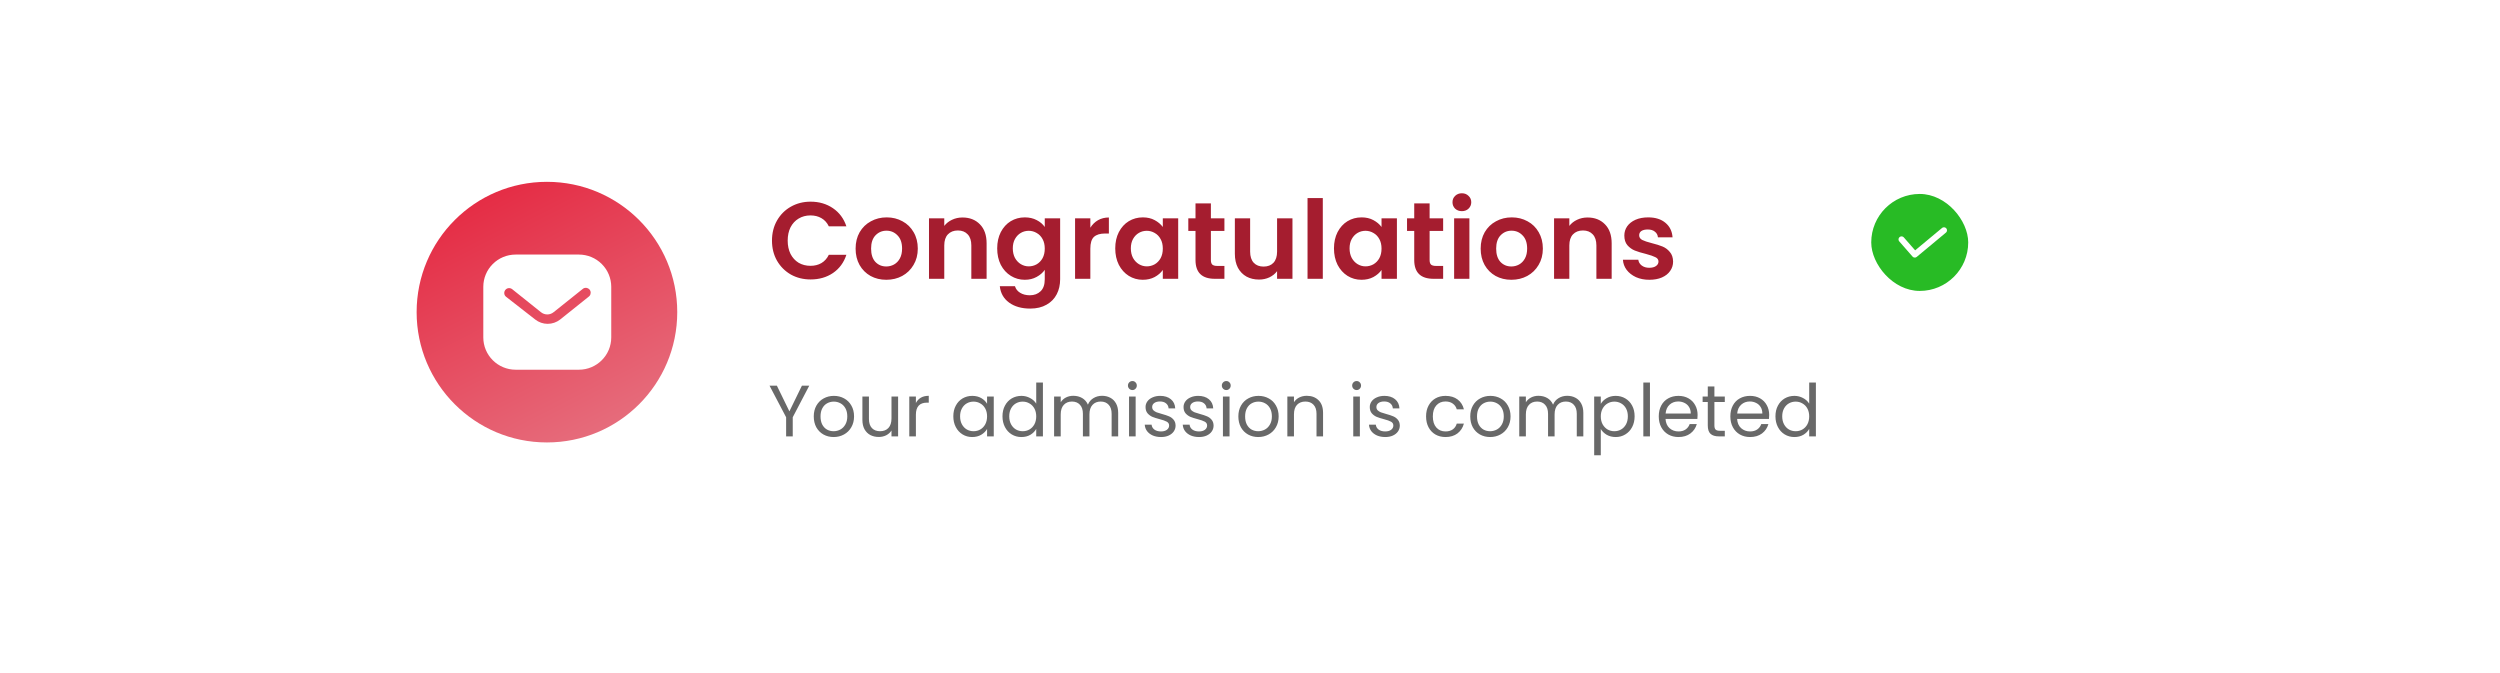 <svg width="301" height="81" viewBox="0 0 331 111" fill="none" xmlns="http://www.w3.org/2000/svg">
<g filter="url(#filter0_d_1640_2075)">
<rect x="15" y="11" width="301" height="81" rx="10" fill="white"/>
</g>
<path d="M86.63 39.7C86.63 38.464 86.906 37.36 87.458 36.388C88.022 35.404 88.784 34.642 89.744 34.102C90.716 33.55 91.802 33.274 93.002 33.274C94.406 33.274 95.636 33.634 96.692 34.354C97.748 35.074 98.486 36.07 98.906 37.342H96.008C95.72 36.742 95.312 36.292 94.784 35.992C94.268 35.692 93.668 35.542 92.984 35.542C92.252 35.542 91.598 35.716 91.022 36.064C90.458 36.4 90.014 36.88 89.69 37.504C89.378 38.128 89.222 38.86 89.222 39.7C89.222 40.528 89.378 41.26 89.69 41.896C90.014 42.52 90.458 43.006 91.022 43.354C91.598 43.69 92.252 43.858 92.984 43.858C93.668 43.858 94.268 43.708 94.784 43.408C95.312 43.096 95.72 42.64 96.008 42.04H98.906C98.486 43.324 97.748 44.326 96.692 45.046C95.648 45.754 94.418 46.108 93.002 46.108C91.802 46.108 90.716 45.838 89.744 45.298C88.784 44.746 88.022 43.984 87.458 43.012C86.906 42.04 86.63 40.936 86.63 39.7ZM105.486 46.162C104.526 46.162 103.662 45.952 102.894 45.532C102.126 45.1 101.52 44.494 101.076 43.714C100.644 42.934 100.428 42.034 100.428 41.014C100.428 39.994 100.65 39.094 101.094 38.314C101.55 37.534 102.168 36.934 102.948 36.514C103.728 36.082 104.598 35.866 105.558 35.866C106.518 35.866 107.388 36.082 108.168 36.514C108.948 36.934 109.56 37.534 110.004 38.314C110.46 39.094 110.688 39.994 110.688 41.014C110.688 42.034 110.454 42.934 109.986 43.714C109.53 44.494 108.906 45.1 108.114 45.532C107.334 45.952 106.458 46.162 105.486 46.162ZM105.486 43.966C105.942 43.966 106.368 43.858 106.764 43.642C107.172 43.414 107.496 43.078 107.736 42.634C107.976 42.19 108.096 41.65 108.096 41.014C108.096 40.066 107.844 39.34 107.34 38.836C106.848 38.32 106.242 38.062 105.522 38.062C104.802 38.062 104.196 38.32 103.704 38.836C103.224 39.34 102.984 40.066 102.984 41.014C102.984 41.962 103.218 42.694 103.686 43.21C104.166 43.714 104.766 43.966 105.486 43.966ZM118.063 35.884C119.251 35.884 120.211 36.262 120.943 37.018C121.675 37.762 122.041 38.806 122.041 40.15V46H119.521V40.492C119.521 39.7 119.323 39.094 118.927 38.674C118.531 38.242 117.991 38.026 117.307 38.026C116.611 38.026 116.059 38.242 115.651 38.674C115.255 39.094 115.057 39.7 115.057 40.492V46H112.537V36.028H115.057V37.27C115.393 36.838 115.819 36.502 116.335 36.262C116.863 36.01 117.439 35.884 118.063 35.884ZM128.343 35.866C129.087 35.866 129.741 36.016 130.305 36.316C130.869 36.604 131.313 36.982 131.637 37.45V36.028H134.175V46.072C134.175 46.996 133.989 47.818 133.617 48.538C133.245 49.27 132.687 49.846 131.943 50.266C131.199 50.698 130.299 50.914 129.243 50.914C127.827 50.914 126.663 50.584 125.751 49.924C124.851 49.264 124.341 48.364 124.221 47.224H126.723C126.855 47.68 127.137 48.04 127.569 48.304C128.013 48.58 128.547 48.718 129.171 48.718C129.903 48.718 130.497 48.496 130.953 48.052C131.409 47.62 131.637 46.96 131.637 46.072V44.524C131.313 44.992 130.863 45.382 130.287 45.694C129.723 46.006 129.075 46.162 128.343 46.162C127.503 46.162 126.735 45.946 126.039 45.514C125.343 45.082 124.791 44.476 124.383 43.696C123.987 42.904 123.789 41.998 123.789 40.978C123.789 39.97 123.987 39.076 124.383 38.296C124.791 37.516 125.337 36.916 126.021 36.496C126.717 36.076 127.491 35.866 128.343 35.866ZM131.637 41.014C131.637 40.402 131.517 39.88 131.277 39.448C131.037 39.004 130.713 38.668 130.305 38.44C129.897 38.2 129.459 38.08 128.991 38.08C128.523 38.08 128.091 38.194 127.695 38.422C127.299 38.65 126.975 38.986 126.723 39.43C126.483 39.862 126.363 40.378 126.363 40.978C126.363 41.578 126.483 42.106 126.723 42.562C126.975 43.006 127.299 43.348 127.695 43.588C128.103 43.828 128.535 43.948 128.991 43.948C129.459 43.948 129.897 43.834 130.305 43.606C130.713 43.366 131.037 43.03 131.277 42.598C131.517 42.154 131.637 41.626 131.637 41.014ZM139.157 37.576C139.481 37.048 139.901 36.634 140.417 36.334C140.945 36.034 141.545 35.884 142.217 35.884V38.53H141.551C140.759 38.53 140.159 38.716 139.751 39.088C139.355 39.46 139.157 40.108 139.157 41.032V46H136.637V36.028H139.157V37.576ZM143.266 40.978C143.266 39.97 143.464 39.076 143.86 38.296C144.268 37.516 144.814 36.916 145.498 36.496C146.194 36.076 146.968 35.866 147.82 35.866C148.564 35.866 149.212 36.016 149.764 36.316C150.328 36.616 150.778 36.994 151.114 37.45V36.028H153.652V46H151.114V44.542C150.79 45.01 150.34 45.4 149.764 45.712C149.2 46.012 148.546 46.162 147.802 46.162C146.962 46.162 146.194 45.946 145.498 45.514C144.814 45.082 144.268 44.476 143.86 43.696C143.464 42.904 143.266 41.998 143.266 40.978ZM151.114 41.014C151.114 40.402 150.994 39.88 150.754 39.448C150.514 39.004 150.19 38.668 149.782 38.44C149.374 38.2 148.936 38.08 148.468 38.08C148 38.08 147.568 38.194 147.172 38.422C146.776 38.65 146.452 38.986 146.2 39.43C145.96 39.862 145.84 40.378 145.84 40.978C145.84 41.578 145.96 42.106 146.2 42.562C146.452 43.006 146.776 43.348 147.172 43.588C147.58 43.828 148.012 43.948 148.468 43.948C148.936 43.948 149.374 43.834 149.782 43.606C150.19 43.366 150.514 43.03 150.754 42.598C150.994 42.154 151.114 41.626 151.114 41.014ZM159.047 38.098V42.922C159.047 43.258 159.125 43.504 159.281 43.66C159.449 43.804 159.725 43.876 160.109 43.876H161.279V46H159.695C157.571 46 156.509 44.968 156.509 42.904V38.098H155.321V36.028H156.509V33.562H159.047V36.028H161.279V38.098H159.047ZM172.506 36.028V46H169.968V44.74C169.644 45.172 169.218 45.514 168.69 45.766C168.174 46.006 167.61 46.126 166.998 46.126C166.218 46.126 165.528 45.964 164.928 45.64C164.328 45.304 163.854 44.818 163.506 44.182C163.17 43.534 163.002 42.766 163.002 41.878V36.028H165.522V41.518C165.522 42.31 165.72 42.922 166.116 43.354C166.512 43.774 167.052 43.984 167.736 43.984C168.432 43.984 168.978 43.774 169.374 43.354C169.77 42.922 169.968 42.31 169.968 41.518V36.028H172.506ZM177.512 32.68V46H174.992V32.68H177.512ZM179.354 40.978C179.354 39.97 179.552 39.076 179.948 38.296C180.356 37.516 180.902 36.916 181.586 36.496C182.282 36.076 183.056 35.866 183.908 35.866C184.652 35.866 185.3 36.016 185.852 36.316C186.416 36.616 186.866 36.994 187.202 37.45V36.028H189.74V46H187.202V44.542C186.878 45.01 186.428 45.4 185.852 45.712C185.288 46.012 184.634 46.162 183.89 46.162C183.05 46.162 182.282 45.946 181.586 45.514C180.902 45.082 180.356 44.476 179.948 43.696C179.552 42.904 179.354 41.998 179.354 40.978ZM187.202 41.014C187.202 40.402 187.082 39.88 186.842 39.448C186.602 39.004 186.278 38.668 185.87 38.44C185.462 38.2 185.024 38.08 184.556 38.08C184.088 38.08 183.656 38.194 183.26 38.422C182.864 38.65 182.54 38.986 182.288 39.43C182.048 39.862 181.928 40.378 181.928 40.978C181.928 41.578 182.048 42.106 182.288 42.562C182.54 43.006 182.864 43.348 183.26 43.588C183.668 43.828 184.1 43.948 184.556 43.948C185.024 43.948 185.462 43.834 185.87 43.606C186.278 43.366 186.602 43.03 186.842 42.598C187.082 42.154 187.202 41.626 187.202 41.014ZM195.135 38.098V42.922C195.135 43.258 195.213 43.504 195.369 43.66C195.537 43.804 195.813 43.876 196.197 43.876H197.367V46H195.783C193.659 46 192.597 44.968 192.597 42.904V38.098H191.409V36.028H192.597V33.562H195.135V36.028H197.367V38.098H195.135ZM200.458 34.84C200.014 34.84 199.642 34.702 199.342 34.426C199.054 34.138 198.91 33.784 198.91 33.364C198.91 32.944 199.054 32.596 199.342 32.32C199.642 32.032 200.014 31.888 200.458 31.888C200.902 31.888 201.268 32.032 201.556 32.32C201.856 32.596 202.006 32.944 202.006 33.364C202.006 33.784 201.856 34.138 201.556 34.426C201.268 34.702 200.902 34.84 200.458 34.84ZM201.7 36.028V46H199.18V36.028H201.7ZM208.617 46.162C207.657 46.162 206.793 45.952 206.025 45.532C205.257 45.1 204.651 44.494 204.207 43.714C203.775 42.934 203.559 42.034 203.559 41.014C203.559 39.994 203.781 39.094 204.225 38.314C204.681 37.534 205.299 36.934 206.079 36.514C206.859 36.082 207.729 35.866 208.689 35.866C209.649 35.866 210.519 36.082 211.299 36.514C212.079 36.934 212.691 37.534 213.135 38.314C213.591 39.094 213.819 39.994 213.819 41.014C213.819 42.034 213.585 42.934 213.117 43.714C212.661 44.494 212.037 45.1 211.245 45.532C210.465 45.952 209.589 46.162 208.617 46.162ZM208.617 43.966C209.073 43.966 209.499 43.858 209.895 43.642C210.303 43.414 210.627 43.078 210.867 42.634C211.107 42.19 211.227 41.65 211.227 41.014C211.227 40.066 210.975 39.34 210.471 38.836C209.979 38.32 209.373 38.062 208.653 38.062C207.933 38.062 207.327 38.32 206.835 38.836C206.355 39.34 206.115 40.066 206.115 41.014C206.115 41.962 206.349 42.694 206.817 43.21C207.297 43.714 207.897 43.966 208.617 43.966ZM221.194 35.884C222.382 35.884 223.342 36.262 224.074 37.018C224.806 37.762 225.172 38.806 225.172 40.15V46H222.652V40.492C222.652 39.7 222.454 39.094 222.058 38.674C221.662 38.242 221.122 38.026 220.438 38.026C219.742 38.026 219.19 38.242 218.782 38.674C218.386 39.094 218.188 39.7 218.188 40.492V46H215.668V36.028H218.188V37.27C218.524 36.838 218.95 36.502 219.466 36.262C219.994 36.01 220.57 35.884 221.194 35.884ZM231.384 46.162C230.568 46.162 229.836 46.018 229.188 45.73C228.54 45.43 228.024 45.028 227.64 44.524C227.268 44.02 227.064 43.462 227.028 42.85H229.566C229.614 43.234 229.8 43.552 230.124 43.804C230.46 44.056 230.874 44.182 231.366 44.182C231.846 44.182 232.218 44.086 232.482 43.894C232.758 43.702 232.896 43.456 232.896 43.156C232.896 42.832 232.728 42.592 232.392 42.436C232.068 42.268 231.546 42.088 230.826 41.896C230.082 41.716 229.47 41.53 228.99 41.338C228.522 41.146 228.114 40.852 227.766 40.456C227.43 40.06 227.262 39.526 227.262 38.854C227.262 38.302 227.418 37.798 227.73 37.342C228.054 36.886 228.51 36.526 229.098 36.262C229.698 35.998 230.4 35.866 231.204 35.866C232.392 35.866 233.34 36.166 234.048 36.766C234.756 37.354 235.146 38.152 235.218 39.16H232.806C232.77 38.764 232.602 38.452 232.302 38.224C232.014 37.984 231.624 37.864 231.132 37.864C230.676 37.864 230.322 37.948 230.07 38.116C229.83 38.284 229.71 38.518 229.71 38.818C229.71 39.154 229.878 39.412 230.214 39.592C230.55 39.76 231.072 39.934 231.78 40.114C232.5 40.294 233.094 40.48 233.562 40.672C234.03 40.864 234.432 41.164 234.768 41.572C235.116 41.968 235.296 42.496 235.308 43.156C235.308 43.732 235.146 44.248 234.822 44.704C234.51 45.16 234.054 45.52 233.454 45.784C232.866 46.036 232.176 46.162 231.384 46.162Z" fill="#A51D2F"/>
<path d="M92.78 63.636L90.056 68.844V72H88.964V68.844L86.228 63.636H87.44L89.504 67.872L91.568 63.636H92.78ZM96.8 72.108C96.184 72.108 95.624 71.968 95.12 71.688C94.624 71.408 94.232 71.012 93.944 70.5C93.664 69.98 93.524 69.38 93.524 68.7C93.524 68.028 93.668 67.436 93.956 66.924C94.252 66.404 94.652 66.008 95.156 65.736C95.66 65.456 96.224 65.316 96.848 65.316C97.472 65.316 98.036 65.456 98.54 65.736C99.044 66.008 99.44 66.4 99.728 66.912C100.024 67.424 100.172 68.02 100.172 68.7C100.172 69.38 100.02 69.98 99.716 70.5C99.42 71.012 99.016 71.408 98.504 71.688C97.992 71.968 97.424 72.108 96.8 72.108ZM96.8 71.148C97.192 71.148 97.56 71.056 97.904 70.872C98.248 70.688 98.524 70.412 98.732 70.044C98.948 69.676 99.056 69.228 99.056 68.7C99.056 68.172 98.952 67.724 98.744 67.356C98.536 66.988 98.264 66.716 97.928 66.54C97.592 66.356 97.228 66.264 96.836 66.264C96.436 66.264 96.068 66.356 95.732 66.54C95.404 66.716 95.14 66.988 94.94 67.356C94.74 67.724 94.64 68.172 94.64 68.7C94.64 69.236 94.736 69.688 94.928 70.056C95.128 70.424 95.392 70.7 95.72 70.884C96.048 71.06 96.408 71.148 96.8 71.148ZM107.44 65.424V72H106.348V71.028C106.14 71.364 105.848 71.628 105.472 71.82C105.104 72.004 104.696 72.096 104.248 72.096C103.736 72.096 103.276 71.992 102.868 71.784C102.46 71.568 102.136 71.248 101.896 70.824C101.664 70.4 101.548 69.884 101.548 69.276V65.424H102.628V69.132C102.628 69.78 102.792 70.28 103.12 70.632C103.448 70.976 103.896 71.148 104.464 71.148C105.048 71.148 105.508 70.968 105.844 70.608C106.18 70.248 106.348 69.724 106.348 69.036V65.424H107.44ZM110.375 66.492C110.567 66.116 110.839 65.824 111.191 65.616C111.551 65.408 111.987 65.304 112.499 65.304V66.432H112.211C110.987 66.432 110.375 67.096 110.375 68.424V72H109.283V65.424H110.375V66.492ZM116.551 68.688C116.551 68.016 116.687 67.428 116.959 66.924C117.231 66.412 117.603 66.016 118.075 65.736C118.555 65.456 119.087 65.316 119.671 65.316C120.247 65.316 120.747 65.44 121.171 65.688C121.595 65.936 121.911 66.248 122.119 66.624V65.424H123.223V72H122.119V70.776C121.903 71.16 121.579 71.48 121.147 71.736C120.723 71.984 120.227 72.108 119.659 72.108C119.075 72.108 118.547 71.964 118.075 71.676C117.603 71.388 117.231 70.984 116.959 70.464C116.687 69.944 116.551 69.352 116.551 68.688ZM122.119 68.7C122.119 68.204 122.019 67.772 121.819 67.404C121.619 67.036 121.347 66.756 121.003 66.564C120.667 66.364 120.295 66.264 119.887 66.264C119.479 66.264 119.107 66.36 118.771 66.552C118.435 66.744 118.167 67.024 117.967 67.392C117.767 67.76 117.667 68.192 117.667 68.688C117.667 69.192 117.767 69.632 117.967 70.008C118.167 70.376 118.435 70.66 118.771 70.86C119.107 71.052 119.479 71.148 119.887 71.148C120.295 71.148 120.667 71.052 121.003 70.86C121.347 70.66 121.619 70.376 121.819 70.008C122.019 69.632 122.119 69.196 122.119 68.7ZM124.661 68.688C124.661 68.016 124.797 67.428 125.069 66.924C125.341 66.412 125.713 66.016 126.185 65.736C126.665 65.456 127.201 65.316 127.793 65.316C128.305 65.316 128.781 65.436 129.221 65.676C129.661 65.908 129.997 66.216 130.229 66.6V63.12H131.333V72H130.229V70.764C130.013 71.156 129.693 71.48 129.269 71.736C128.845 71.984 128.349 72.108 127.781 72.108C127.197 72.108 126.665 71.964 126.185 71.676C125.713 71.388 125.341 70.984 125.069 70.464C124.797 69.944 124.661 69.352 124.661 68.688ZM130.229 68.7C130.229 68.204 130.129 67.772 129.929 67.404C129.729 67.036 129.457 66.756 129.113 66.564C128.777 66.364 128.405 66.264 127.997 66.264C127.589 66.264 127.217 66.36 126.881 66.552C126.545 66.744 126.277 67.024 126.077 67.392C125.877 67.76 125.777 68.192 125.777 68.688C125.777 69.192 125.877 69.632 126.077 70.008C126.277 70.376 126.545 70.66 126.881 70.86C127.217 71.052 127.589 71.148 127.997 71.148C128.405 71.148 128.777 71.052 129.113 70.86C129.457 70.66 129.729 70.376 129.929 70.008C130.129 69.632 130.229 69.196 130.229 68.7ZM141.086 65.304C141.598 65.304 142.054 65.412 142.454 65.628C142.854 65.836 143.17 66.152 143.402 66.576C143.634 67 143.75 67.516 143.75 68.124V72H142.67V68.28C142.67 67.624 142.506 67.124 142.178 66.78C141.858 66.428 141.422 66.252 140.87 66.252C140.302 66.252 139.85 66.436 139.514 66.804C139.178 67.164 139.01 67.688 139.01 68.376V72H137.93V68.28C137.93 67.624 137.766 67.124 137.438 66.78C137.118 66.428 136.682 66.252 136.13 66.252C135.562 66.252 135.11 66.436 134.774 66.804C134.438 67.164 134.27 67.688 134.27 68.376V72H133.178V65.424H134.27V66.372C134.486 66.028 134.774 65.764 135.134 65.58C135.502 65.396 135.906 65.304 136.346 65.304C136.898 65.304 137.386 65.428 137.81 65.676C138.234 65.924 138.55 66.288 138.758 66.768C138.942 66.304 139.246 65.944 139.67 65.688C140.094 65.432 140.566 65.304 141.086 65.304ZM146.105 64.356C145.897 64.356 145.721 64.284 145.577 64.14C145.433 63.996 145.361 63.82 145.361 63.612C145.361 63.404 145.433 63.228 145.577 63.084C145.721 62.94 145.897 62.868 146.105 62.868C146.305 62.868 146.473 62.94 146.609 63.084C146.753 63.228 146.825 63.404 146.825 63.612C146.825 63.82 146.753 63.996 146.609 64.14C146.473 64.284 146.305 64.356 146.105 64.356ZM146.633 65.424V72H145.541V65.424H146.633ZM150.822 72.108C150.318 72.108 149.866 72.024 149.466 71.856C149.066 71.68 148.75 71.44 148.518 71.136C148.286 70.824 148.158 70.468 148.134 70.068H149.262C149.294 70.396 149.446 70.664 149.718 70.872C149.998 71.08 150.362 71.184 150.81 71.184C151.226 71.184 151.554 71.092 151.794 70.908C152.034 70.724 152.154 70.492 152.154 70.212C152.154 69.924 152.026 69.712 151.77 69.576C151.514 69.432 151.118 69.292 150.582 69.156C150.094 69.028 149.694 68.9 149.382 68.772C149.078 68.636 148.814 68.44 148.59 68.184C148.374 67.92 148.266 67.576 148.266 67.152C148.266 66.816 148.366 66.508 148.566 66.228C148.766 65.948 149.05 65.728 149.418 65.568C149.786 65.4 150.206 65.316 150.678 65.316C151.406 65.316 151.994 65.5 152.442 65.868C152.89 66.236 153.13 66.74 153.162 67.38H152.07C152.046 67.036 151.906 66.76 151.65 66.552C151.402 66.344 151.066 66.24 150.642 66.24C150.25 66.24 149.938 66.324 149.706 66.492C149.474 66.66 149.358 66.88 149.358 67.152C149.358 67.368 149.426 67.548 149.562 67.692C149.706 67.828 149.882 67.94 150.09 68.028C150.306 68.108 150.602 68.2 150.978 68.304C151.45 68.432 151.834 68.56 152.13 68.688C152.426 68.808 152.678 68.992 152.886 69.24C153.102 69.488 153.214 69.812 153.222 70.212C153.222 70.572 153.122 70.896 152.922 71.184C152.722 71.472 152.438 71.7 152.07 71.868C151.71 72.028 151.294 72.108 150.822 72.108ZM157.092 72.108C156.588 72.108 156.136 72.024 155.736 71.856C155.336 71.68 155.02 71.44 154.788 71.136C154.556 70.824 154.428 70.468 154.404 70.068H155.532C155.564 70.396 155.716 70.664 155.988 70.872C156.268 71.08 156.632 71.184 157.08 71.184C157.496 71.184 157.824 71.092 158.064 70.908C158.304 70.724 158.424 70.492 158.424 70.212C158.424 69.924 158.296 69.712 158.04 69.576C157.784 69.432 157.388 69.292 156.852 69.156C156.364 69.028 155.964 68.9 155.652 68.772C155.348 68.636 155.084 68.44 154.86 68.184C154.644 67.92 154.536 67.576 154.536 67.152C154.536 66.816 154.636 66.508 154.836 66.228C155.036 65.948 155.32 65.728 155.688 65.568C156.056 65.4 156.476 65.316 156.948 65.316C157.676 65.316 158.264 65.5 158.712 65.868C159.16 66.236 159.4 66.74 159.432 67.38H158.34C158.316 67.036 158.176 66.76 157.92 66.552C157.672 66.344 157.336 66.24 156.912 66.24C156.52 66.24 156.208 66.324 155.976 66.492C155.744 66.66 155.628 66.88 155.628 67.152C155.628 67.368 155.696 67.548 155.832 67.692C155.976 67.828 156.152 67.94 156.36 68.028C156.576 68.108 156.872 68.2 157.248 68.304C157.72 68.432 158.104 68.56 158.4 68.688C158.696 68.808 158.948 68.992 159.156 69.24C159.372 69.488 159.484 69.812 159.492 70.212C159.492 70.572 159.392 70.896 159.192 71.184C158.992 71.472 158.708 71.7 158.34 71.868C157.98 72.028 157.564 72.108 157.092 72.108ZM161.597 64.356C161.389 64.356 161.213 64.284 161.069 64.14C160.925 63.996 160.853 63.82 160.853 63.612C160.853 63.404 160.925 63.228 161.069 63.084C161.213 62.94 161.389 62.868 161.597 62.868C161.797 62.868 161.965 62.94 162.101 63.084C162.245 63.228 162.317 63.404 162.317 63.612C162.317 63.82 162.245 63.996 162.101 64.14C161.965 64.284 161.797 64.356 161.597 64.356ZM162.125 65.424V72H161.033V65.424H162.125ZM166.855 72.108C166.239 72.108 165.679 71.968 165.175 71.688C164.679 71.408 164.287 71.012 163.999 70.5C163.719 69.98 163.579 69.38 163.579 68.7C163.579 68.028 163.723 67.436 164.011 66.924C164.307 66.404 164.707 66.008 165.211 65.736C165.715 65.456 166.279 65.316 166.903 65.316C167.527 65.316 168.091 65.456 168.595 65.736C169.099 66.008 169.495 66.4 169.783 66.912C170.079 67.424 170.227 68.02 170.227 68.7C170.227 69.38 170.075 69.98 169.771 70.5C169.475 71.012 169.071 71.408 168.559 71.688C168.047 71.968 167.479 72.108 166.855 72.108ZM166.855 71.148C167.247 71.148 167.615 71.056 167.959 70.872C168.303 70.688 168.579 70.412 168.787 70.044C169.003 69.676 169.111 69.228 169.111 68.7C169.111 68.172 169.007 67.724 168.799 67.356C168.591 66.988 168.319 66.716 167.983 66.54C167.647 66.356 167.283 66.264 166.891 66.264C166.491 66.264 166.123 66.356 165.787 66.54C165.459 66.716 165.195 66.988 164.995 67.356C164.795 67.724 164.695 68.172 164.695 68.7C164.695 69.236 164.791 69.688 164.983 70.056C165.183 70.424 165.447 70.7 165.775 70.884C166.103 71.06 166.463 71.148 166.855 71.148ZM174.866 65.304C175.666 65.304 176.314 65.548 176.81 66.036C177.306 66.516 177.554 67.212 177.554 68.124V72H176.474V68.28C176.474 67.624 176.31 67.124 175.982 66.78C175.654 66.428 175.206 66.252 174.638 66.252C174.062 66.252 173.602 66.432 173.258 66.792C172.922 67.152 172.754 67.676 172.754 68.364V72H171.662V65.424H172.754V66.36C172.97 66.024 173.262 65.764 173.63 65.58C174.006 65.396 174.418 65.304 174.866 65.304ZM183.101 64.356C182.893 64.356 182.717 64.284 182.573 64.14C182.429 63.996 182.357 63.82 182.357 63.612C182.357 63.404 182.429 63.228 182.573 63.084C182.717 62.94 182.893 62.868 183.101 62.868C183.301 62.868 183.469 62.94 183.605 63.084C183.749 63.228 183.821 63.404 183.821 63.612C183.821 63.82 183.749 63.996 183.605 64.14C183.469 64.284 183.301 64.356 183.101 64.356ZM183.629 65.424V72H182.537V65.424H183.629ZM187.818 72.108C187.314 72.108 186.862 72.024 186.462 71.856C186.062 71.68 185.746 71.44 185.514 71.136C185.282 70.824 185.154 70.468 185.13 70.068H186.258C186.29 70.396 186.442 70.664 186.714 70.872C186.994 71.08 187.358 71.184 187.806 71.184C188.222 71.184 188.55 71.092 188.79 70.908C189.03 70.724 189.15 70.492 189.15 70.212C189.15 69.924 189.022 69.712 188.766 69.576C188.51 69.432 188.114 69.292 187.578 69.156C187.09 69.028 186.69 68.9 186.378 68.772C186.074 68.636 185.81 68.44 185.586 68.184C185.37 67.92 185.262 67.576 185.262 67.152C185.262 66.816 185.362 66.508 185.562 66.228C185.762 65.948 186.046 65.728 186.414 65.568C186.782 65.4 187.202 65.316 187.674 65.316C188.402 65.316 188.99 65.5 189.438 65.868C189.886 66.236 190.126 66.74 190.158 67.38H189.066C189.042 67.036 188.902 66.76 188.646 66.552C188.398 66.344 188.062 66.24 187.638 66.24C187.246 66.24 186.934 66.324 186.702 66.492C186.47 66.66 186.354 66.88 186.354 67.152C186.354 67.368 186.422 67.548 186.558 67.692C186.702 67.828 186.878 67.94 187.086 68.028C187.302 68.108 187.598 68.2 187.974 68.304C188.446 68.432 188.83 68.56 189.126 68.688C189.422 68.808 189.674 68.992 189.882 69.24C190.098 69.488 190.21 69.812 190.218 70.212C190.218 70.572 190.118 70.896 189.918 71.184C189.718 71.472 189.434 71.7 189.066 71.868C188.706 72.028 188.29 72.108 187.818 72.108ZM194.551 68.7C194.551 68.02 194.687 67.428 194.959 66.924C195.231 66.412 195.607 66.016 196.087 65.736C196.575 65.456 197.131 65.316 197.755 65.316C198.563 65.316 199.227 65.512 199.747 65.904C200.275 66.296 200.623 66.84 200.791 67.536H199.615C199.503 67.136 199.283 66.82 198.955 66.588C198.635 66.356 198.235 66.24 197.755 66.24C197.131 66.24 196.627 66.456 196.243 66.888C195.859 67.312 195.667 67.916 195.667 68.7C195.667 69.492 195.859 70.104 196.243 70.536C196.627 70.968 197.131 71.184 197.755 71.184C198.235 71.184 198.635 71.072 198.955 70.848C199.275 70.624 199.495 70.304 199.615 69.888H200.791C200.615 70.56 200.263 71.1 199.735 71.508C199.207 71.908 198.547 72.108 197.755 72.108C197.131 72.108 196.575 71.968 196.087 71.688C195.607 71.408 195.231 71.012 194.959 70.5C194.687 69.988 194.551 69.388 194.551 68.7ZM205.116 72.108C204.5 72.108 203.94 71.968 203.436 71.688C202.94 71.408 202.548 71.012 202.26 70.5C201.98 69.98 201.84 69.38 201.84 68.7C201.84 68.028 201.984 67.436 202.272 66.924C202.568 66.404 202.968 66.008 203.472 65.736C203.976 65.456 204.54 65.316 205.164 65.316C205.788 65.316 206.352 65.456 206.856 65.736C207.36 66.008 207.756 66.4 208.044 66.912C208.34 67.424 208.488 68.02 208.488 68.7C208.488 69.38 208.336 69.98 208.032 70.5C207.736 71.012 207.332 71.408 206.82 71.688C206.308 71.968 205.74 72.108 205.116 72.108ZM205.116 71.148C205.508 71.148 205.876 71.056 206.22 70.872C206.564 70.688 206.84 70.412 207.048 70.044C207.264 69.676 207.372 69.228 207.372 68.7C207.372 68.172 207.268 67.724 207.06 67.356C206.852 66.988 206.58 66.716 206.244 66.54C205.908 66.356 205.544 66.264 205.152 66.264C204.752 66.264 204.384 66.356 204.048 66.54C203.72 66.716 203.456 66.988 203.256 67.356C203.056 67.724 202.956 68.172 202.956 68.7C202.956 69.236 203.052 69.688 203.244 70.056C203.444 70.424 203.708 70.7 204.036 70.884C204.364 71.06 204.724 71.148 205.116 71.148ZM217.832 65.304C218.344 65.304 218.8 65.412 219.2 65.628C219.6 65.836 219.916 66.152 220.148 66.576C220.38 67 220.496 67.516 220.496 68.124V72H219.416V68.28C219.416 67.624 219.252 67.124 218.924 66.78C218.604 66.428 218.168 66.252 217.616 66.252C217.048 66.252 216.596 66.436 216.26 66.804C215.924 67.164 215.756 67.688 215.756 68.376V72H214.676V68.28C214.676 67.624 214.512 67.124 214.184 66.78C213.864 66.428 213.428 66.252 212.876 66.252C212.308 66.252 211.856 66.436 211.52 66.804C211.184 67.164 211.016 67.688 211.016 68.376V72H209.924V65.424H211.016V66.372C211.232 66.028 211.52 65.764 211.88 65.58C212.248 65.396 212.652 65.304 213.092 65.304C213.644 65.304 214.132 65.428 214.556 65.676C214.98 65.924 215.296 66.288 215.504 66.768C215.688 66.304 215.992 65.944 216.416 65.688C216.84 65.432 217.312 65.304 217.832 65.304ZM223.379 66.636C223.595 66.26 223.915 65.948 224.339 65.7C224.771 65.444 225.271 65.316 225.839 65.316C226.423 65.316 226.951 65.456 227.423 65.736C227.903 66.016 228.279 66.412 228.551 66.924C228.823 67.428 228.959 68.016 228.959 68.688C228.959 69.352 228.823 69.944 228.551 70.464C228.279 70.984 227.903 71.388 227.423 71.676C226.951 71.964 226.423 72.108 225.839 72.108C225.279 72.108 224.783 71.984 224.351 71.736C223.927 71.48 223.603 71.164 223.379 70.788V75.12H222.287V65.424H223.379V66.636ZM227.843 68.688C227.843 68.192 227.743 67.76 227.543 67.392C227.343 67.024 227.071 66.744 226.727 66.552C226.391 66.36 226.019 66.264 225.611 66.264C225.211 66.264 224.839 66.364 224.495 66.564C224.159 66.756 223.887 67.04 223.679 67.416C223.479 67.784 223.379 68.212 223.379 68.7C223.379 69.196 223.479 69.632 223.679 70.008C223.887 70.376 224.159 70.66 224.495 70.86C224.839 71.052 225.211 71.148 225.611 71.148C226.019 71.148 226.391 71.052 226.727 70.86C227.071 70.66 227.343 70.376 227.543 70.008C227.743 69.632 227.843 69.192 227.843 68.688ZM231.489 63.12V72H230.397V63.12H231.489ZM239.35 68.46C239.35 68.668 239.338 68.888 239.314 69.12H234.058C234.098 69.768 234.318 70.276 234.718 70.644C235.126 71.004 235.618 71.184 236.194 71.184C236.666 71.184 237.058 71.076 237.37 70.86C237.69 70.636 237.914 70.34 238.042 69.972H239.218C239.042 70.604 238.69 71.12 238.162 71.52C237.634 71.912 236.978 72.108 236.194 72.108C235.57 72.108 235.01 71.968 234.514 71.688C234.026 71.408 233.642 71.012 233.362 70.5C233.082 69.98 232.942 69.38 232.942 68.7C232.942 68.02 233.078 67.424 233.35 66.912C233.622 66.4 234.002 66.008 234.49 65.736C234.986 65.456 235.554 65.316 236.194 65.316C236.818 65.316 237.37 65.452 237.85 65.724C238.33 65.996 238.698 66.372 238.954 66.852C239.218 67.324 239.35 67.86 239.35 68.46ZM238.222 68.232C238.222 67.816 238.13 67.46 237.946 67.164C237.762 66.86 237.51 66.632 237.19 66.48C236.878 66.32 236.53 66.24 236.146 66.24C235.594 66.24 235.122 66.416 234.73 66.768C234.346 67.12 234.126 67.608 234.07 68.232H238.222ZM242.123 66.324V70.2C242.123 70.52 242.191 70.748 242.327 70.884C242.463 71.012 242.699 71.076 243.035 71.076H243.839V72H242.855C242.247 72 241.791 71.86 241.487 71.58C241.183 71.3 241.031 70.84 241.031 70.2V66.324H240.179V65.424H241.031V63.768H242.123V65.424H243.839V66.324H242.123ZM251.162 68.46C251.162 68.668 251.15 68.888 251.126 69.12H245.87C245.91 69.768 246.13 70.276 246.53 70.644C246.938 71.004 247.43 71.184 248.006 71.184C248.478 71.184 248.87 71.076 249.182 70.86C249.502 70.636 249.726 70.34 249.854 69.972H251.03C250.854 70.604 250.502 71.12 249.974 71.52C249.446 71.912 248.79 72.108 248.006 72.108C247.382 72.108 246.822 71.968 246.326 71.688C245.838 71.408 245.454 71.012 245.174 70.5C244.894 69.98 244.754 69.38 244.754 68.7C244.754 68.02 244.89 67.424 245.162 66.912C245.434 66.4 245.814 66.008 246.302 65.736C246.798 65.456 247.366 65.316 248.006 65.316C248.63 65.316 249.182 65.452 249.662 65.724C250.142 65.996 250.51 66.372 250.766 66.852C251.03 67.324 251.162 67.86 251.162 68.46ZM250.034 68.232C250.034 67.816 249.942 67.46 249.758 67.164C249.574 66.86 249.322 66.632 249.002 66.48C248.69 66.32 248.342 66.24 247.958 66.24C247.406 66.24 246.934 66.416 246.542 66.768C246.158 67.12 245.938 67.608 245.882 68.232H250.034ZM252.196 68.688C252.196 68.016 252.332 67.428 252.604 66.924C252.876 66.412 253.248 66.016 253.72 65.736C254.2 65.456 254.736 65.316 255.328 65.316C255.84 65.316 256.316 65.436 256.756 65.676C257.196 65.908 257.532 66.216 257.764 66.6V63.12H258.868V72H257.764V70.764C257.548 71.156 257.228 71.48 256.804 71.736C256.38 71.984 255.884 72.108 255.316 72.108C254.732 72.108 254.2 71.964 253.72 71.676C253.248 71.388 252.876 70.984 252.604 70.464C252.332 69.944 252.196 69.352 252.196 68.688ZM257.764 68.7C257.764 68.204 257.664 67.772 257.464 67.404C257.264 67.036 256.992 66.756 256.648 66.564C256.312 66.364 255.94 66.264 255.532 66.264C255.124 66.264 254.752 66.36 254.416 66.552C254.08 66.744 253.812 67.024 253.612 67.392C253.412 67.76 253.312 68.192 253.312 68.688C253.312 69.192 253.412 69.632 253.612 70.008C253.812 70.376 254.08 70.66 254.416 70.86C254.752 71.052 255.124 71.148 255.532 71.148C255.94 71.148 256.312 71.052 256.648 70.86C256.992 70.66 257.264 70.376 257.464 70.008C257.664 69.632 257.764 69.196 257.764 68.7Z" fill="#686868"/>
<rect x="268" y="32" width="16" height="16" rx="8" fill="#28BB25"/>
<path d="M280 38L275.188 42L273 39.5" stroke="white" stroke-linecap="round" stroke-linejoin="round"/>
<circle cx="49.5" cy="51.5" r="21.5" fill="url(#paint0_linear_1640_2075)"/>
<path d="M54.769 42C56.184 42 57.546 42.559 58.548 43.563C59.551 44.565 60.111 45.916 60.111 47.331V55.669C60.111 58.614 57.715 61 54.769 61H44.341C41.395 61 39 58.614 39 55.669V47.331C39 44.386 41.385 42 44.341 42H54.769ZM55.963 47.489C55.741 47.477 55.53 47.552 55.371 47.7L50.611 51.5C49.999 52.008 49.122 52.008 48.5 51.5L43.75 47.7C43.422 47.457 42.968 47.489 42.694 47.774C42.409 48.059 42.378 48.513 42.62 48.829L42.758 48.967L47.561 52.714C48.152 53.178 48.868 53.432 49.619 53.432C50.367 53.432 51.097 53.178 51.687 52.714L56.448 48.903L56.533 48.819C56.785 48.513 56.785 48.069 56.521 47.763C56.374 47.606 56.173 47.51 55.963 47.489Z" fill="white"/>
<defs>
<filter id="filter0_d_1640_2075" x="0" y="0" width="331" height="111" filterUnits="userSpaceOnUse" color-interpolation-filters="sRGB">
<feFlood flood-opacity="0" result="BackgroundImageFix"/>
<feColorMatrix in="SourceAlpha" type="matrix" values="0 0 0 0 0 0 0 0 0 0 0 0 0 0 0 0 0 0 127 0" result="hardAlpha"/>
<feOffset dy="4"/>
<feGaussianBlur stdDeviation="7.5"/>
<feColorMatrix type="matrix" values="0 0 0 0 0 0 0 0 0 0 0 0 0 0 0 0 0 0 0.05 0"/>
<feBlend mode="normal" in2="BackgroundImageFix" result="effect1_dropShadow_1640_2075"/>
<feBlend mode="normal" in="SourceGraphic" in2="effect1_dropShadow_1640_2075" result="shape"/>
</filter>
<linearGradient id="paint0_linear_1640_2075" x1="56.667" y1="75.389" x2="31.982" y2="27.213" gradientUnits="userSpaceOnUse">
<stop stop-color="#E6707F"/>
<stop offset="1" stop-color="#E5213B"/>
</linearGradient>
</defs>
</svg>
